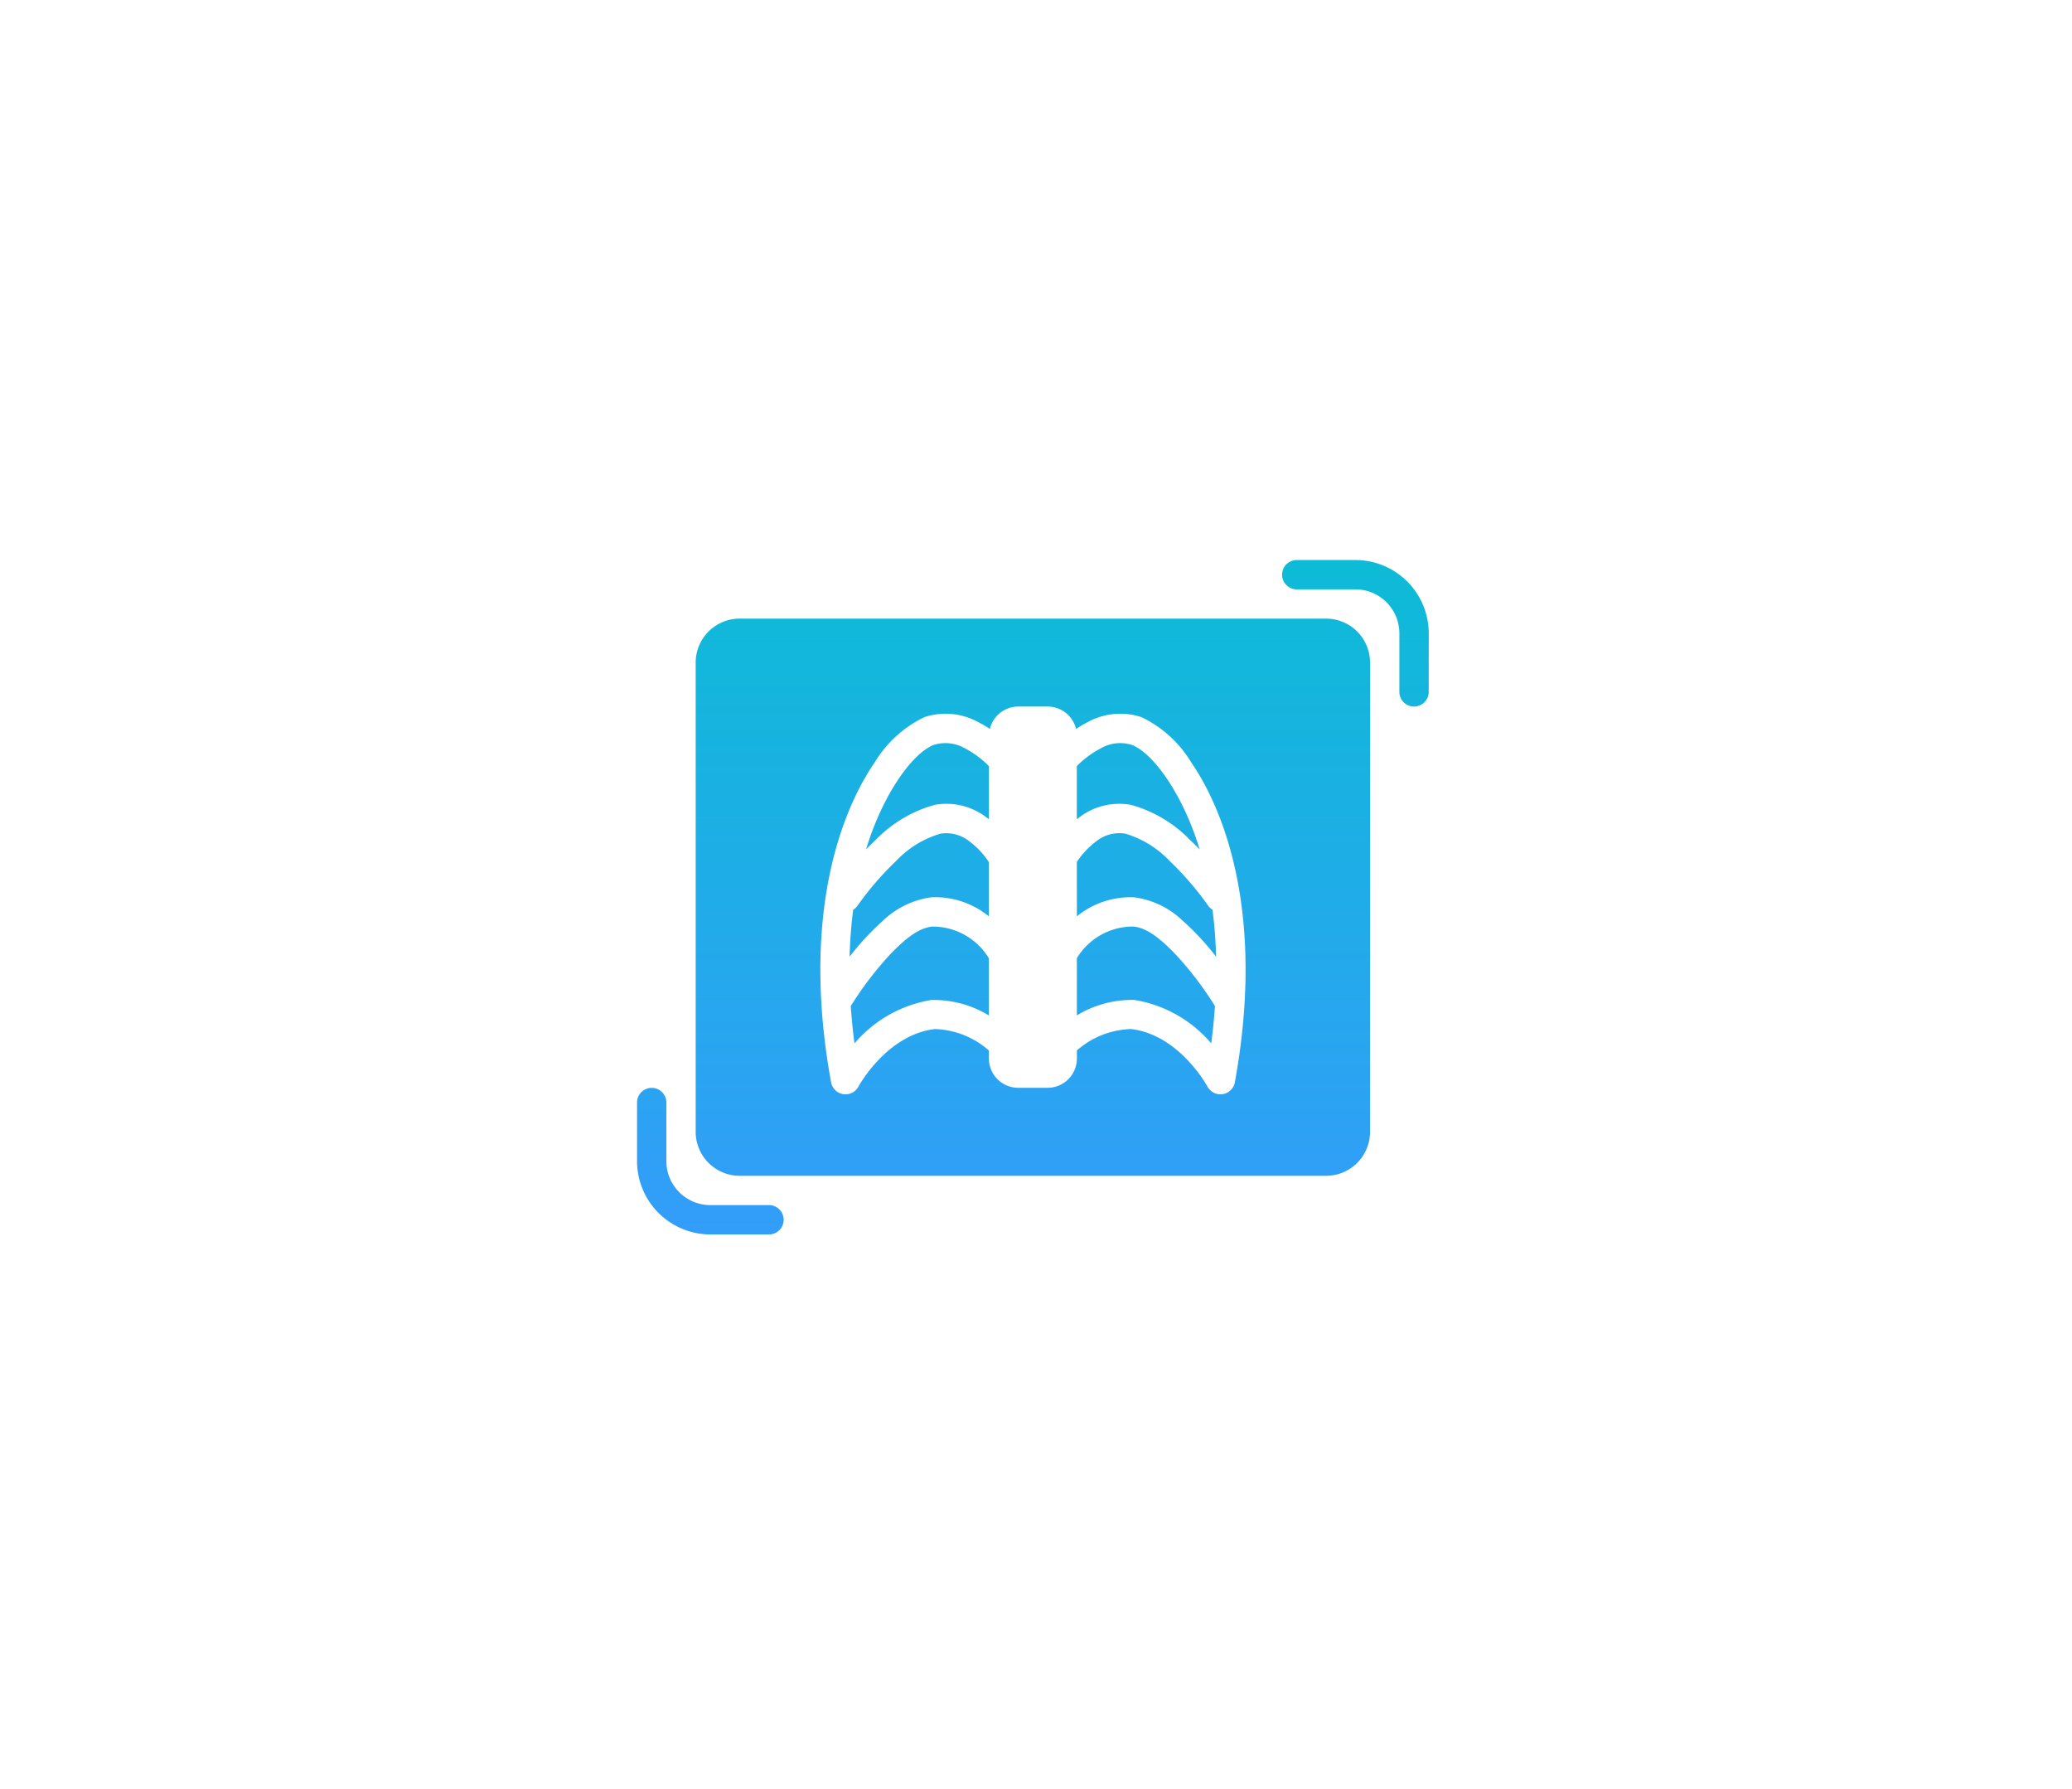 <svg xmlns="http://www.w3.org/2000/svg" xmlns:xlink="http://www.w3.org/1999/xlink" width="161" height="139" viewBox="0 0 161 139">
  <defs>
    <filter id="Rectangle_26896" x="0" y="0" width="161" height="139" filterUnits="userSpaceOnUse">
      <feOffset input="SourceAlpha"/>
      <feGaussianBlur stdDeviation="7.5" result="blur"/>
      <feFlood flood-opacity="0.4"/>
      <feComposite operator="in" in2="blur"/>
      <feComposite in="SourceGraphic"/>
    </filter>
    <linearGradient id="linear-gradient" x1="0.5" x2="0.5" y2="1" gradientUnits="objectBoundingBox">
      <stop offset="0" stop-color="#0dbbd6"/>
      <stop offset="1" stop-color="#339dfa"/>
    </linearGradient>
  </defs>
  <g id="_004" data-name="004" transform="translate(-26.5 -112.5)">
    <g transform="matrix(1, 0, 0, 1, 26.5, 112.5)" filter="url(#Rectangle_26896)">
      <rect id="Rectangle_26896-2" data-name="Rectangle 26896" width="116" height="94" rx="20" transform="translate(22.5 22.5)" fill="#fff"/>
    </g>
    <g id="x-ray_10151848" transform="translate(76 156)">
      <path id="Path_50796" data-name="Path 50796" d="M138.5,140.648a1.139,1.139,0,1,1,2.278,0V145.2a3.419,3.419,0,0,0,3.417,3.417h4.557a1.139,1.139,0,1,1,0,2.278H144.2a5.7,5.7,0,0,1-5.7-5.7Zm61.513-31.9a1.139,1.139,0,0,1-2.278,0V104.2a3.419,3.419,0,0,0-3.417-3.417h-4.557a1.139,1.139,0,0,1,0-2.278h4.557a5.7,5.7,0,0,1,5.7,5.7Zm-4.557-2.278v36.452a3.415,3.415,0,0,1-3.417,3.417H146.474a3.415,3.415,0,0,1-3.417-3.417V106.474a3.415,3.415,0,0,1,3.417-3.417h45.565a3.415,3.415,0,0,1,3.417,3.417Zm-29.617,30.132v.624a2.279,2.279,0,0,0,2.278,2.278H170.4a2.279,2.279,0,0,0,2.278-2.278v-.624a6.639,6.639,0,0,1,4.21-1.661c3.771.442,5.944,4.481,5.944,4.481a1.14,1.14,0,0,0,2.119-.344c2.269-12.426-.508-20.655-3.392-24.858a9.113,9.113,0,0,0-3.857-3.509,5.264,5.264,0,0,0-4.213.4,8.337,8.337,0,0,0-.875.515,2.3,2.3,0,0,0-.6-1.071,2.272,2.272,0,0,0-1.611-.668h-2.278a2.272,2.272,0,0,0-1.611.668,2.3,2.3,0,0,0-.6,1.071,8.33,8.33,0,0,0-.875-.515,5.264,5.264,0,0,0-4.212-.4,9.113,9.113,0,0,0-3.857,3.509c-2.884,4.2-5.661,12.432-3.392,24.858a1.14,1.14,0,0,0,2.119.344s2.173-4.039,5.944-4.481A6.639,6.639,0,0,1,165.839,136.606Zm6.835-14.64a6.384,6.384,0,0,1,1.5-1.6,2.877,2.877,0,0,1,2.269-.6A7.782,7.782,0,0,1,179.9,121.9a23.955,23.955,0,0,1,2.973,3.445,1.141,1.141,0,0,0,.342.328,35.045,35.045,0,0,1,.278,3.647,20.194,20.194,0,0,0-2.568-2.773,6.734,6.734,0,0,0-3.773-1.839,6.572,6.572,0,0,0-4.475,1.476Zm0,7.475a5.105,5.105,0,0,1,4.345-2.461c1.125.066,2.271,1.066,3.306,2.142a26.123,26.123,0,0,1,3.08,4.035c-.064.934-.157,1.9-.289,2.9a9.929,9.929,0,0,0-5.964-3.374,8.244,8.244,0,0,0-4.477,1.2Zm-6.835-14.927v4.13c-.055-.043-.112-.087-.169-.128a5.115,5.115,0,0,0-4.037-.989,10.117,10.117,0,0,0-4.573,2.709c-.267.248-.522.5-.765.754a22.264,22.264,0,0,1,1.447-3.627c1.324-2.593,2.8-4.13,3.843-4.5a3.027,3.027,0,0,1,2.415.287,7.484,7.484,0,0,1,1.839,1.367ZM155.3,125.67a1.141,1.141,0,0,0,.342-.328,23.951,23.951,0,0,1,2.973-3.445,7.782,7.782,0,0,1,3.449-2.132,2.877,2.877,0,0,1,2.269.6,6.384,6.384,0,0,1,1.5,1.6v4.217a6.572,6.572,0,0,0-4.475-1.476,6.734,6.734,0,0,0-3.773,1.839,20.057,20.057,0,0,0-2.568,2.773,35.05,35.05,0,0,1,.278-3.647Zm-.194,7.484a26.464,26.464,0,0,1,3.08-4.033c1.034-1.075,2.18-2.076,3.306-2.142a5.105,5.105,0,0,1,4.345,2.461v4.443a8.244,8.244,0,0,0-4.477-1.2,9.938,9.938,0,0,0-5.964,3.372q-.195-1.5-.289-2.9Zm17.565-18.641a7.484,7.484,0,0,1,1.839-1.367,3.027,3.027,0,0,1,2.415-.287c1.039.374,2.52,1.911,3.843,4.5a22.259,22.259,0,0,1,1.447,3.627c-.244-.253-.5-.506-.765-.754a10.116,10.116,0,0,0-4.572-2.709,5.116,5.116,0,0,0-4.037.989c-.057.041-.114.084-.169.128Z" transform="translate(-138.5 -98.5)" fill-rule="evenodd" fill="url(#linear-gradient)"/>
    </g>
  </g>
</svg>
